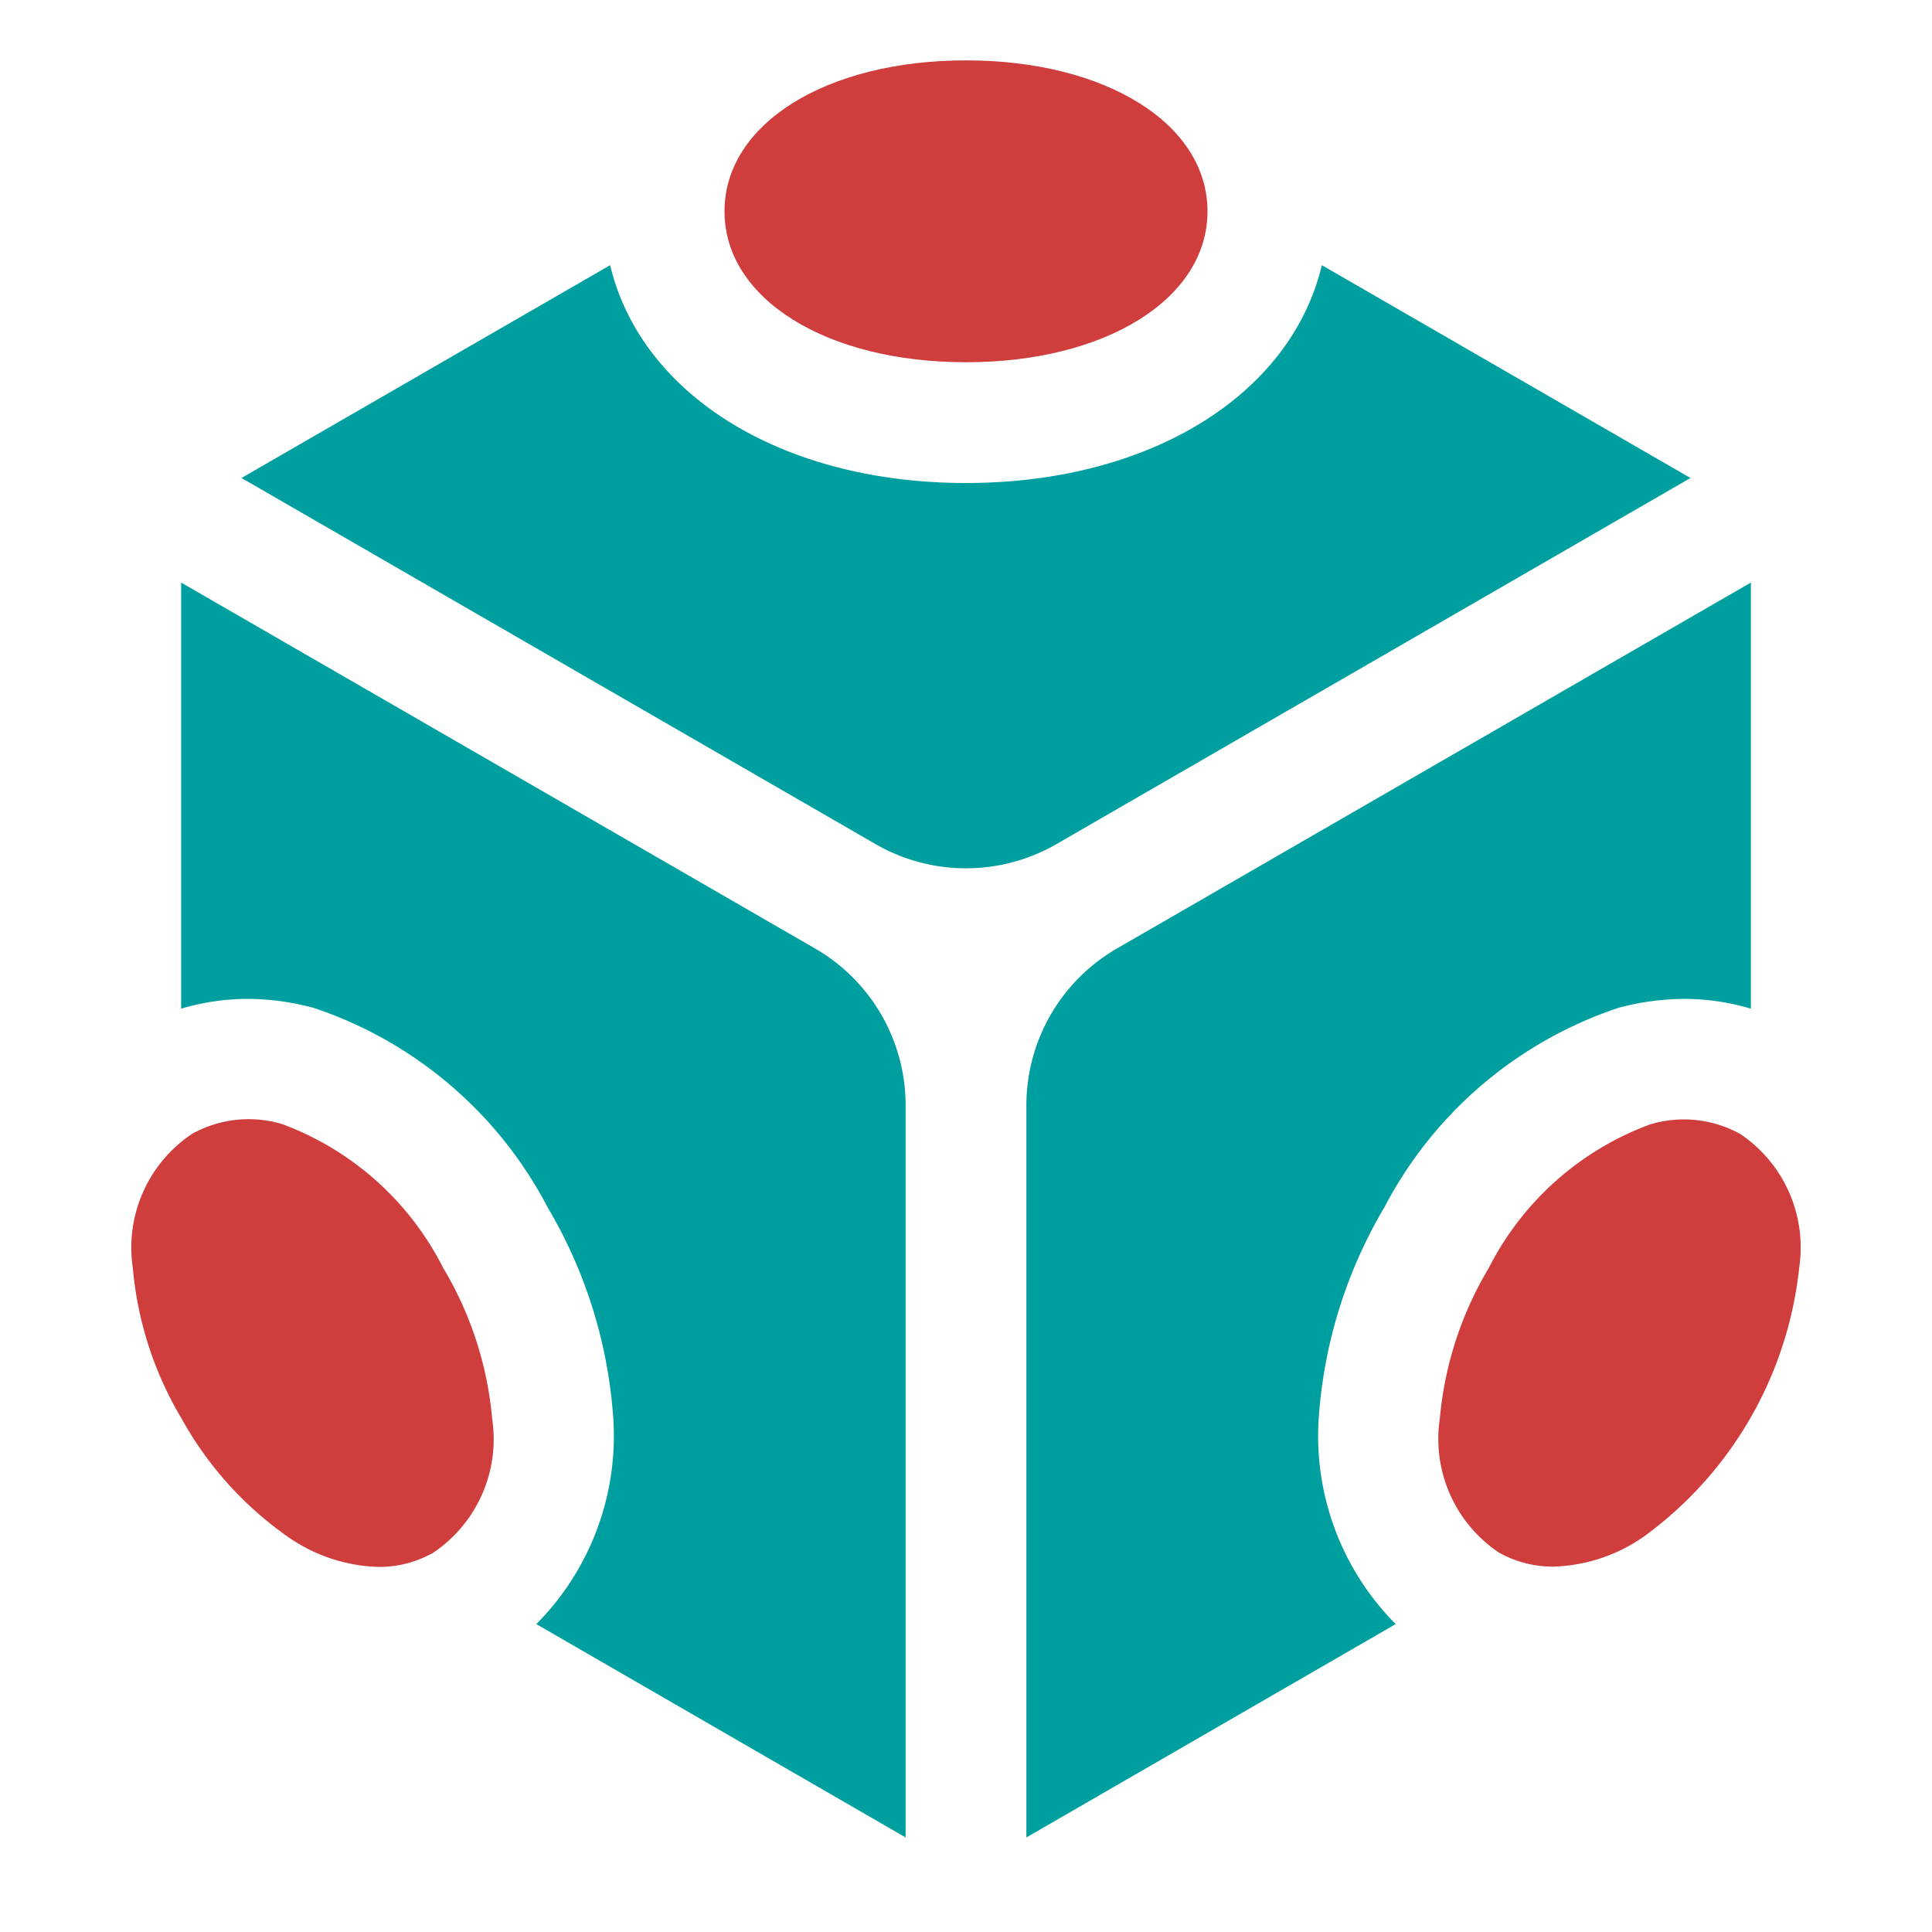 <svg xmlns="http://www.w3.org/2000/svg" height="32" width="32" viewBox="0 0 32 32"><title>puzzle toy</title><g fill="#009F9F" class="nc-icon-wrapper"><path d="M6.261,25.953a2.751,2.751,0,0,1-1.495-.5A5.844,5.844,0,0,1,3.01,23.5,5.867,5.867,0,0,1,2.2,21a2.266,2.266,0,0,1,.978-2.218,1.929,1.929,0,0,1,1.5-.162A4.894,4.894,0,0,1,7.34,21a5.87,5.87,0,0,1,.812,2.5,2.266,2.266,0,0,1-.977,2.218A1.811,1.811,0,0,1,6.261,25.953ZM4.1,20.545Zm-.42-.893h0Z" fill="#CF3D3D" data-color="color-2"></path><path d="M15,30.434V18.31a3,3,0,0,0-1.5-2.6L3,9.649v7.058a3.861,3.861,0,0,1,1.093-.162,4.237,4.237,0,0,1,1.1.148A6.8,6.8,0,0,1,9.072,20a7.9,7.9,0,0,1,1.077,3.377A4.421,4.421,0,0,1,8.883,26.9Z" fill="#009F9F"></path><path d="M24.825,25.714a2.266,2.266,0,0,1-.977-2.218A5.87,5.87,0,0,1,24.66,21a4.894,4.894,0,0,1,2.67-2.376,1.929,1.929,0,0,1,1.5.162A2.266,2.266,0,0,1,29.8,21a6.331,6.331,0,0,1-2.569,4.448,2.751,2.751,0,0,1-1.5.5A1.811,1.811,0,0,1,24.825,25.714Zm3.08-5.169Zm.41-.893h0Z" fill="#CF3D3D" data-color="color-2"></path><path d="M17,30.434V18.31a3,3,0,0,1,1.5-2.6L29,9.649v7.058a3.861,3.861,0,0,0-1.093-.162,4.237,4.237,0,0,0-1.1.148A6.8,6.8,0,0,0,22.928,20a7.9,7.9,0,0,0-1.077,3.377A4.421,4.421,0,0,0,23.117,26.9Z" fill="#009F9F"></path><path d="M21.894,4.392C21.387,6.527,19.066,8,16,8s-5.387-1.473-5.894-3.608L4,7.917,14.5,13.98a3,3,0,0,0,3,0L28,7.917Z" fill="#009F9F"></path><path d="M16,6c-2.318,0-4-1.052-4-2.5S13.682,1,16,1s4,1.052,4,2.5S18.318,6,16,6Zm2.017-2.417h0Z" fill="#CF3D3D" data-color="color-2"></path></g></svg>
